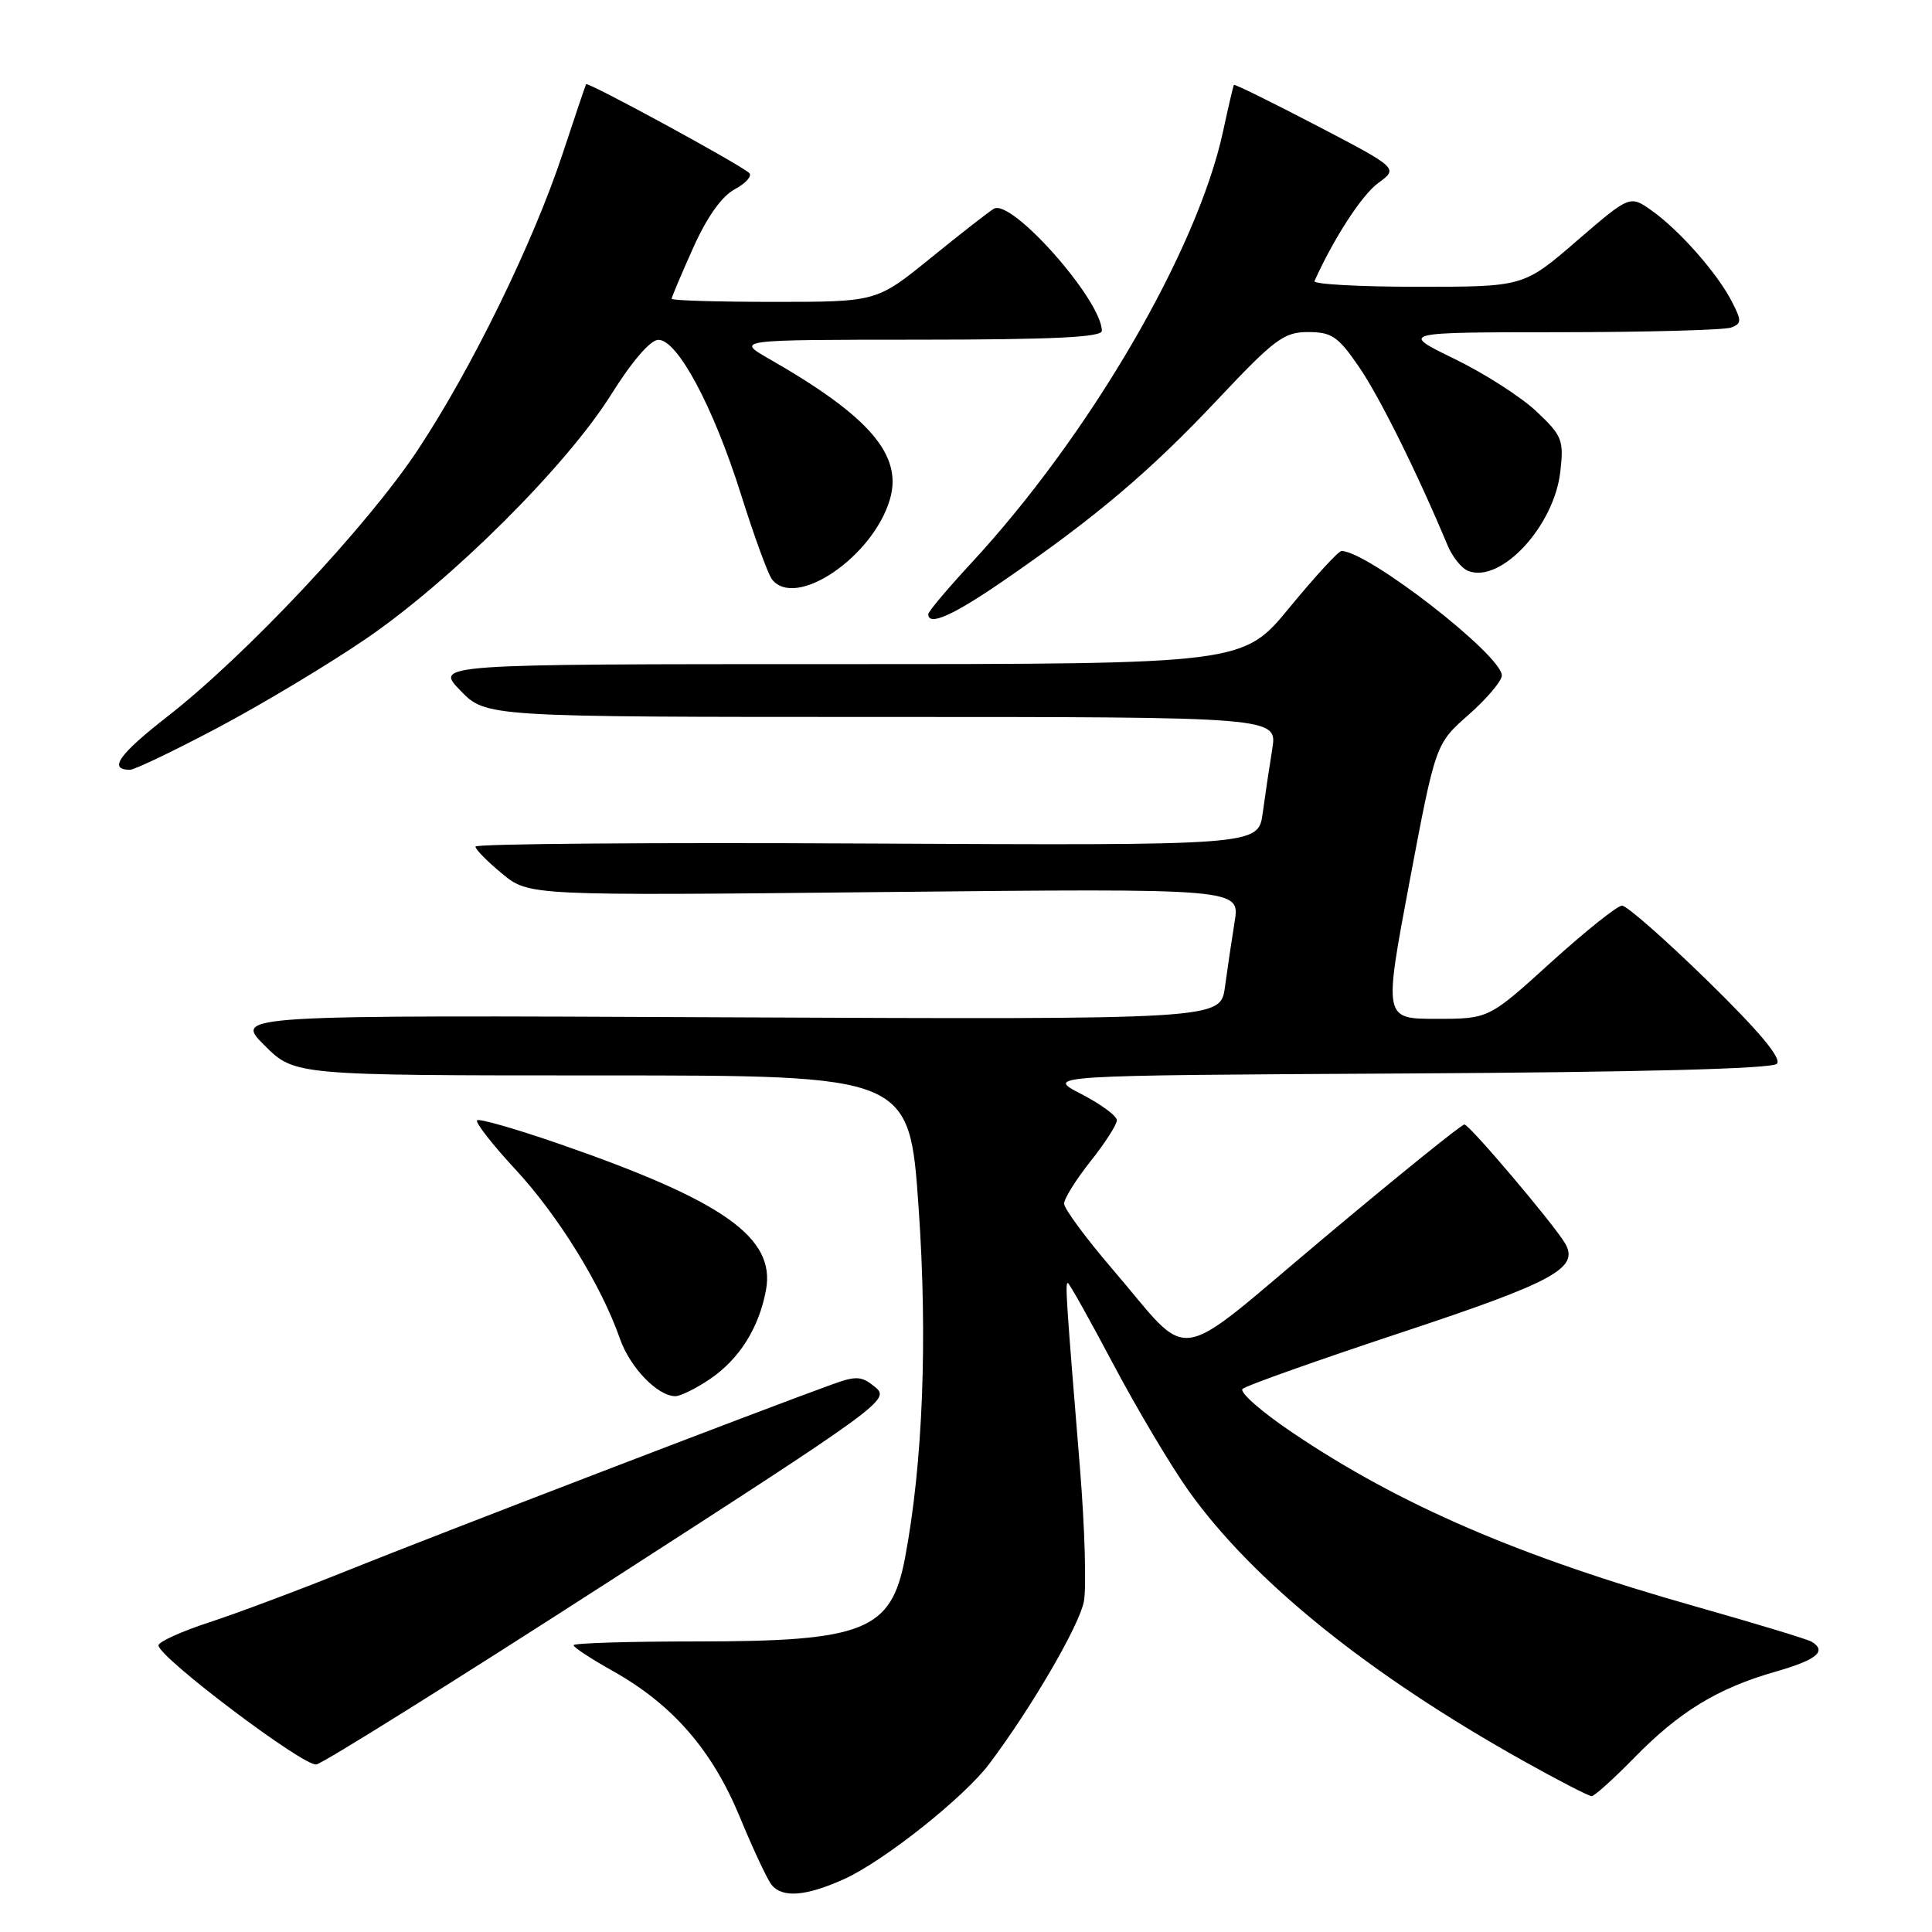 <?xml version="1.0" encoding="UTF-8" standalone="no"?>
<!DOCTYPE svg PUBLIC "-//W3C//DTD SVG 1.1//EN" "http://www.w3.org/Graphics/SVG/1.1/DTD/svg11.dtd" >
<svg xmlns="http://www.w3.org/2000/svg" xmlns:xlink="http://www.w3.org/1999/xlink" version="1.1" viewBox="0 0 256 256">
 <g >
 <path fill="currentColor"
d=" M 111.89 248.97 C 117.15 246.58 127.77 238.14 131.10 233.70 C 136.68 226.27 143.03 215.37 143.62 212.20 C 143.97 210.33 143.74 202.43 143.11 194.65 C 141.26 172.04 141.13 170.00 141.49 170.00 C 141.67 170.00 144.38 174.84 147.51 180.75 C 150.64 186.66 155.13 194.21 157.49 197.53 C 166.02 209.50 181.32 221.84 201.86 233.33 C 206.45 235.90 210.52 238.00 210.90 238.00 C 211.27 238.00 213.81 235.71 216.54 232.92 C 222.52 226.80 227.59 223.70 235.25 221.51 C 240.75 219.93 242.11 218.80 240.06 217.54 C 239.54 217.22 232.75 215.16 224.96 212.95 C 201.35 206.28 185.52 199.46 171.15 189.76 C 167.11 187.03 164.18 184.45 164.65 184.03 C 165.12 183.60 174.62 180.23 185.76 176.54 C 205.95 169.85 209.31 168.02 207.37 164.73 C 205.86 162.17 194.70 149.00 194.04 149.00 C 193.66 149.00 185.31 155.74 175.49 163.98 C 154.94 181.21 158.19 180.74 147.35 168.10 C 143.86 164.03 141.00 160.15 141.00 159.49 C 141.00 158.82 142.57 156.31 144.49 153.89 C 146.41 151.48 147.98 149.03 147.99 148.45 C 148.00 147.87 145.86 146.30 143.25 144.95 C 138.50 142.50 138.50 142.50 186.46 142.24 C 217.39 142.07 234.78 141.62 235.44 140.96 C 236.13 140.27 233.20 136.75 226.27 129.97 C 220.66 124.49 215.56 120.00 214.93 120.00 C 214.31 120.00 210.08 123.38 205.53 127.50 C 197.27 135.00 197.27 135.00 190.31 135.00 C 183.35 135.00 183.35 135.00 186.78 116.78 C 190.22 98.56 190.22 98.56 194.61 94.70 C 197.02 92.57 199.00 90.23 199.00 89.51 C 199.00 86.82 181.28 73.05 177.76 73.01 C 177.36 73.00 174.26 76.38 170.87 80.50 C 164.71 88.00 164.71 88.00 111.16 88.00 C 57.61 88.00 57.61 88.00 61.00 91.50 C 64.39 95.00 64.39 95.00 116.82 95.00 C 169.26 95.00 169.26 95.00 168.58 99.25 C 168.20 101.59 167.63 105.42 167.31 107.77 C 166.72 112.03 166.72 112.03 114.86 111.77 C 86.34 111.62 63.00 111.80 63.00 112.18 C 63.00 112.55 64.59 114.17 66.54 115.77 C 70.08 118.69 70.08 118.69 117.19 118.20 C 164.30 117.72 164.30 117.72 163.60 122.11 C 163.21 124.52 162.63 128.43 162.31 130.80 C 161.72 135.09 161.72 135.09 96.37 134.80 C 31.03 134.50 31.03 134.50 35.03 138.50 C 39.03 142.50 39.03 142.50 79.77 142.50 C 120.50 142.50 120.50 142.50 121.72 160.00 C 122.93 177.43 122.29 193.90 119.92 206.43 C 118.09 216.09 114.56 217.50 92.25 217.50 C 83.31 217.50 76.00 217.72 76.00 218.00 C 76.00 218.28 78.34 219.82 81.21 221.42 C 89.14 225.88 94.34 231.86 98.02 240.74 C 99.78 245.01 101.68 249.06 102.24 249.75 C 103.67 251.52 106.81 251.27 111.89 248.97 Z  M 80.79 209.50 C 116.99 186.17 117.97 185.45 115.98 183.81 C 114.17 182.32 113.48 182.27 110.21 183.46 C 101.28 186.68 57.43 203.52 46.50 207.92 C 39.90 210.58 31.46 213.75 27.75 214.96 C 24.04 216.17 21.00 217.55 21.00 218.02 C 21.00 219.58 40.26 234.11 41.92 233.80 C 42.82 233.64 60.31 222.70 80.79 209.50 Z  M 94.05 182.75 C 97.96 180.11 100.58 175.94 101.50 170.92 C 102.77 163.98 95.89 159.12 74.10 151.57 C 68.38 149.59 63.48 148.18 63.22 148.45 C 62.95 148.72 65.24 151.66 68.32 154.98 C 73.99 161.10 79.67 170.31 82.14 177.37 C 83.47 181.20 87.14 185.00 89.49 185.00 C 90.16 185.00 92.21 183.99 94.05 182.75 Z  M 28.83 96.44 C 34.60 93.39 43.42 88.10 48.41 84.70 C 59.79 76.95 75.09 61.71 81.00 52.25 C 83.73 47.89 86.18 45.04 87.23 45.03 C 89.76 44.99 94.52 53.88 98.18 65.50 C 99.91 71.00 101.76 76.06 102.28 76.75 C 105.39 80.80 115.72 73.78 117.93 66.12 C 119.62 60.28 115.17 55.13 101.91 47.55 C 97.50 45.02 97.50 45.02 121.75 45.01 C 139.50 45.00 146.00 44.69 146.00 43.84 C 146.00 39.80 134.04 26.27 131.69 27.66 C 131.04 28.04 127.27 30.98 123.33 34.18 C 116.16 40.00 116.16 40.00 102.58 40.00 C 95.11 40.00 89.00 39.82 89.00 39.59 C 89.00 39.37 90.28 36.33 91.85 32.84 C 93.68 28.75 95.64 25.99 97.37 25.07 C 98.84 24.28 99.69 23.32 99.27 22.92 C 98.04 21.77 77.86 10.79 77.66 11.16 C 77.56 11.35 76.17 15.46 74.57 20.31 C 70.67 32.13 62.50 48.84 55.35 59.63 C 48.69 69.69 32.54 86.89 22.16 94.96 C 15.74 99.97 14.31 102.00 17.22 102.00 C 17.83 102.00 23.05 99.50 28.83 96.44 Z  M 133.07 76.88 C 145.21 68.53 152.41 62.43 161.33 52.95 C 168.89 44.92 170.13 44.00 173.33 44.00 C 176.45 44.00 177.30 44.58 180.05 48.58 C 182.76 52.51 187.75 62.55 191.82 72.28 C 192.46 73.81 193.69 75.33 194.56 75.66 C 198.89 77.32 205.94 69.71 206.75 62.49 C 207.23 58.31 207.00 57.73 203.58 54.51 C 201.56 52.60 196.66 49.46 192.70 47.54 C 185.50 44.03 185.50 44.03 206.67 44.02 C 218.31 44.01 228.54 43.73 229.39 43.40 C 230.79 42.87 230.79 42.50 229.46 39.92 C 227.52 36.17 222.54 30.52 218.87 27.91 C 215.97 25.85 215.97 25.85 208.93 31.92 C 201.89 38.00 201.89 38.00 187.86 38.00 C 180.15 38.00 173.99 37.66 174.17 37.25 C 176.76 31.52 180.46 25.83 182.61 24.26 C 185.30 22.30 185.30 22.30 174.48 16.65 C 168.53 13.55 163.59 11.11 163.50 11.25 C 163.41 11.39 162.76 14.16 162.06 17.42 C 158.65 33.21 144.37 57.69 128.67 74.64 C 125.55 78.01 123.00 81.04 123.00 81.38 C 123.00 83.02 126.30 81.55 133.07 76.88 Z "/>
</g>
</svg>